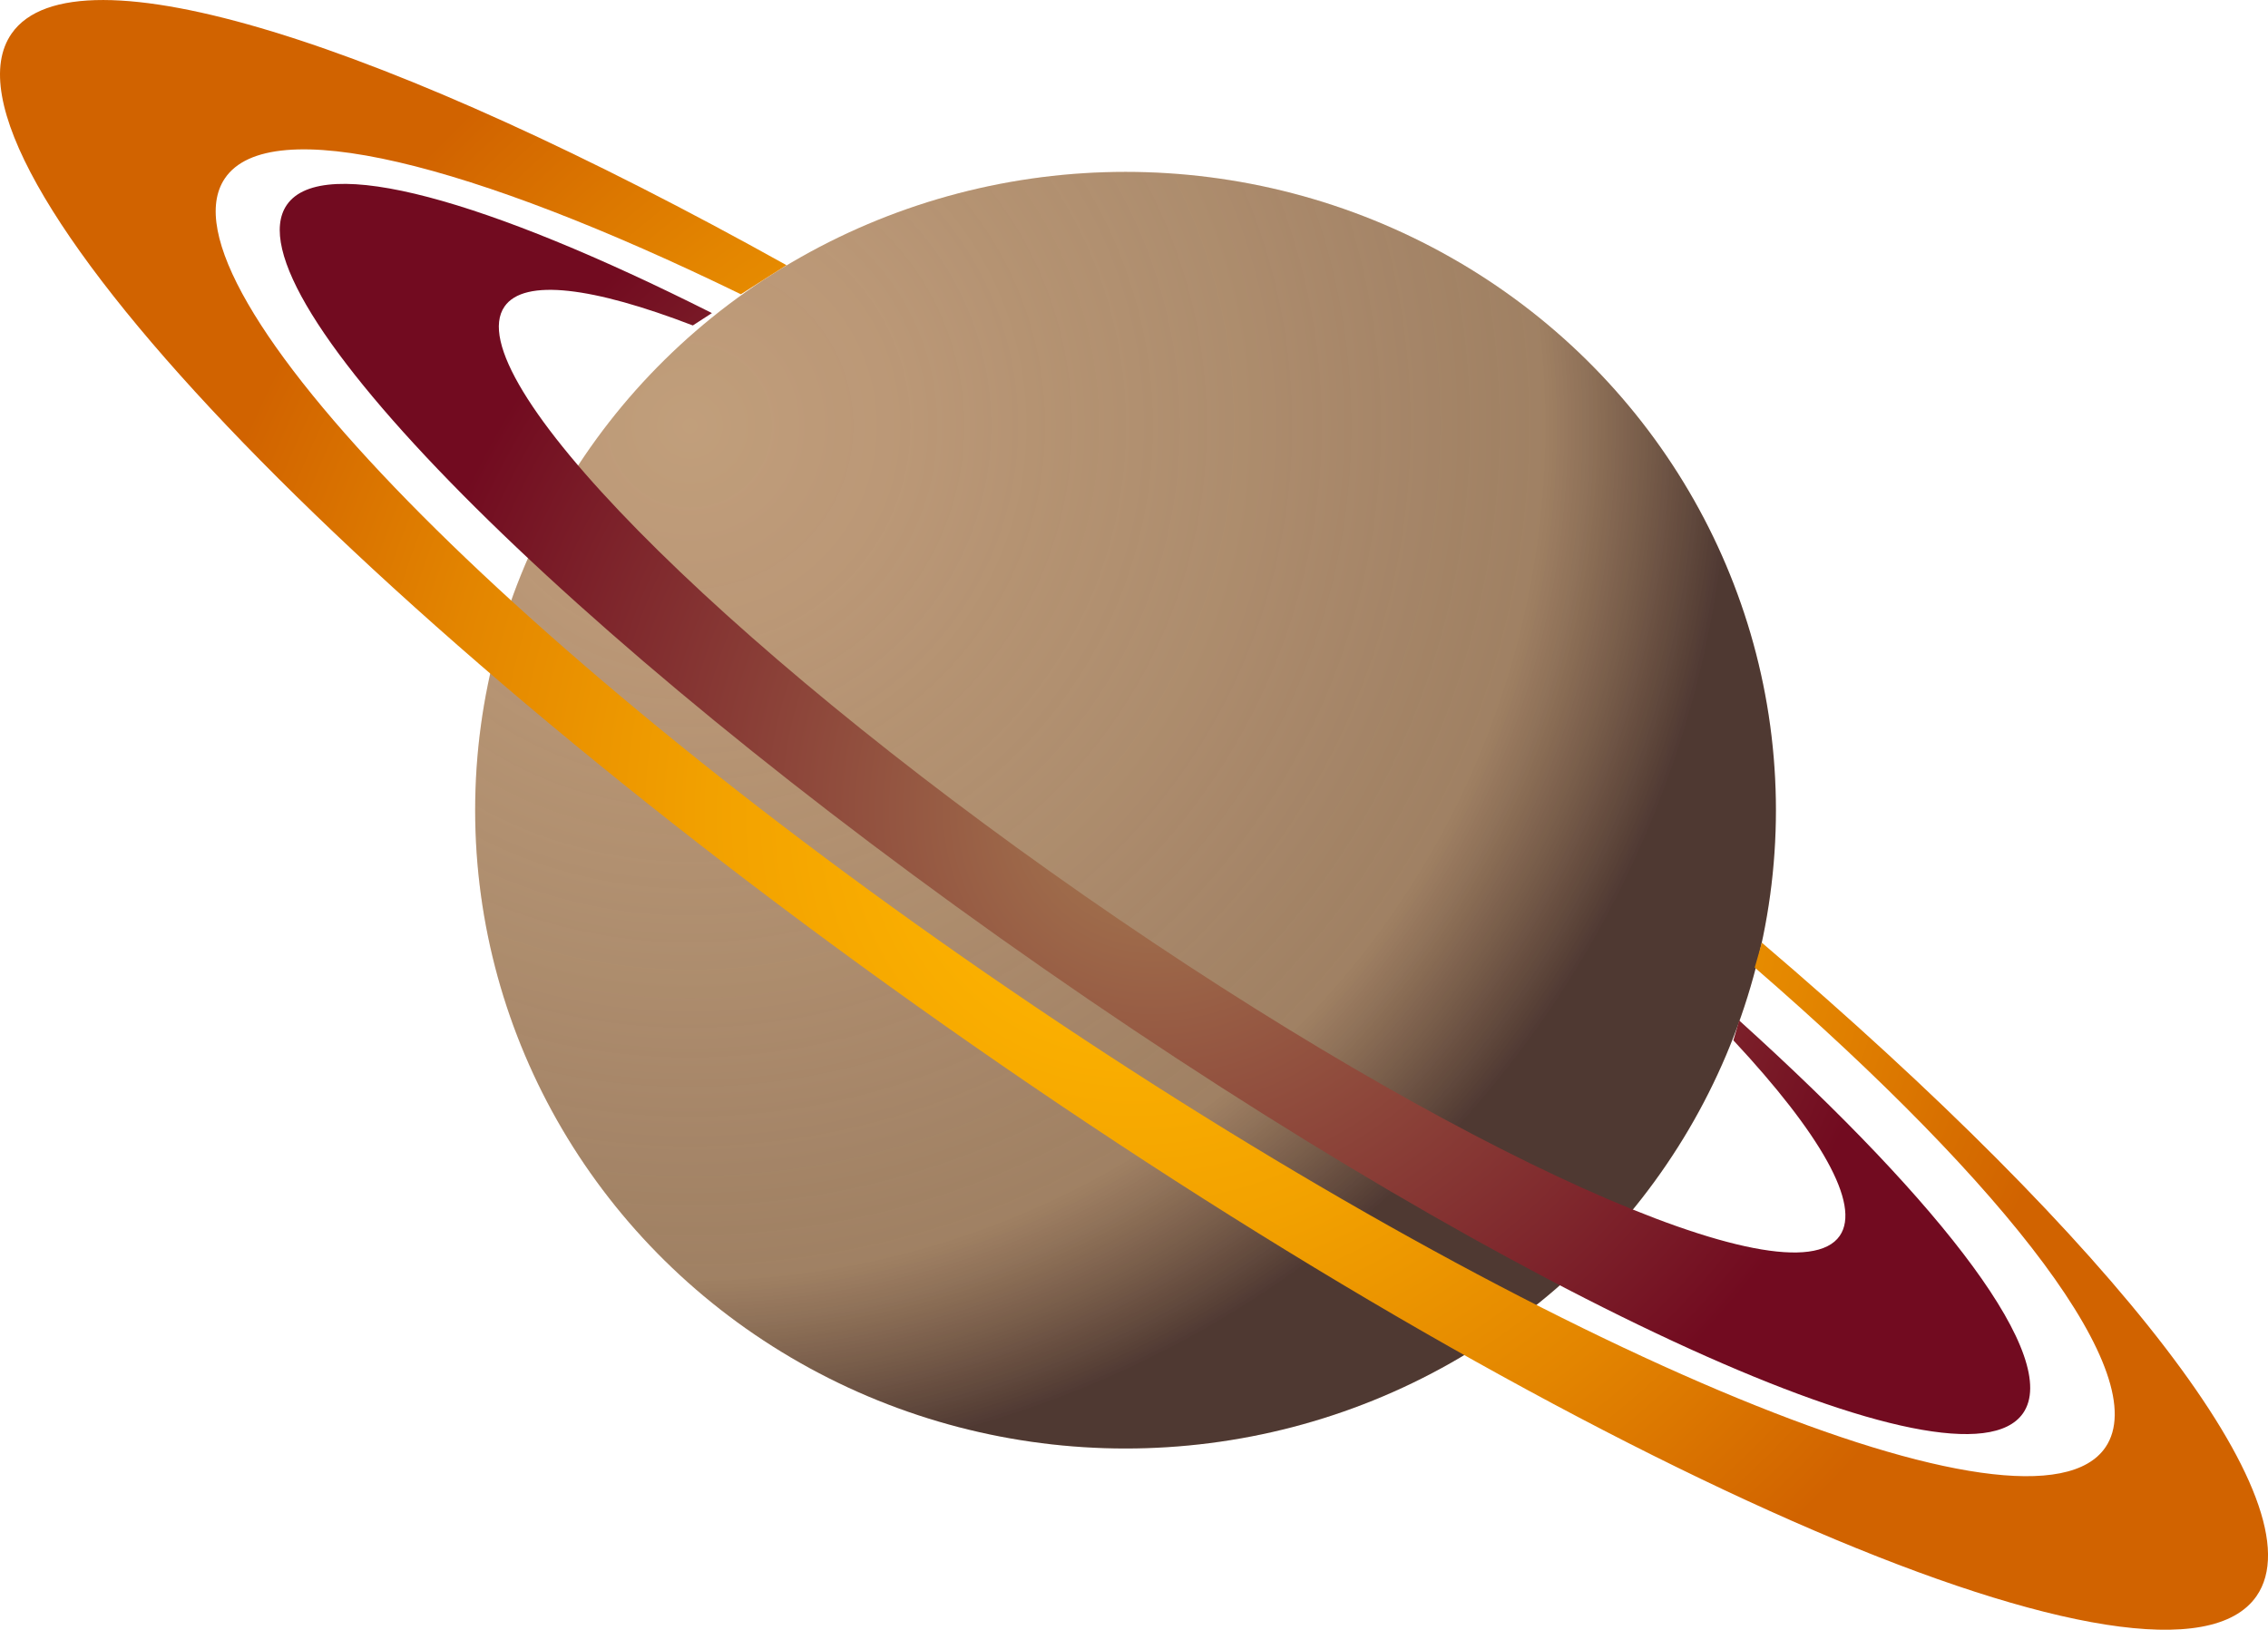 <svg xmlns="http://www.w3.org/2000/svg" xmlns:xlink="http://www.w3.org/1999/xlink" viewBox="0 0 408.73 293.75"><defs><style>.cls-1{isolation:isolate;}.cls-2{fill:#ffeddc;}.cls-3{mix-blend-mode:hard-light;fill:url(#radial-gradient);}.cls-4{fill:none;}.cls-5{fill:url(#radial-gradient-2);}.cls-6{fill:url(#radial-gradient-3);}</style><radialGradient id="radial-gradient" cx="124.35" cy="76.74" r="187.66" gradientUnits="userSpaceOnUse"><stop offset="0" stop-color="#a67c52" stop-opacity="0.7"/><stop offset="0.2" stop-color="#9c7249" stop-opacity="0.69"/><stop offset="0.53" stop-color="#7f562f" stop-opacity="0.64"/><stop offset="0.82" stop-color="#603813" stop-opacity="0.6"/><stop offset="1" stop-color="#230c08" stop-opacity="0.8"/></radialGradient><radialGradient id="radial-gradient-2" cx="204.37" cy="146.88" r="177.96" gradientUnits="userSpaceOnUse"><stop offset="0" stop-color="#ffb800"/><stop offset="0.18" stop-color="#fcb200"/><stop offset="0.43" stop-color="#f2a100"/><stop offset="0.71" stop-color="#e38500"/><stop offset="0.98" stop-color="#d16300"/></radialGradient><radialGradient id="radial-gradient-3" cx="208.15" cy="145.81" r="137.07" gradientUnits="userSpaceOnUse"><stop offset="0" stop-color="#a67c52"/><stop offset="1" stop-color="#720b20"/></radialGradient></defs><title>saturn</title><g class="cls-1"><g id="Layer_2" data-name="Layer 2"><g id="Layer_10" data-name="Layer 10"><ellipse class="cls-2" cx="202.84" cy="146.03" rx="117.21" ry="115.05"/><ellipse class="cls-3" cx="202.84" cy="146.03" rx="117.21" ry="115.05"/><path class="cls-4" d="M317.5,169.9c.08-.31.15-.55.17-.68A113.66,113.66,0,0,0,320.05,146c0-63.54-52.47-115-117.21-115A118.22,118.22,0,0,0,141.9,47.74l-.11.06c28.63,16,59.74,35.37,91.52,57.5C264.46,127,293,149,317.5,169.9Z"/><path class="cls-5" d="M317.5,169.9c-.24.91-.7,2.53-1.27,4.49,45.89,39.79,71.88,73.62,63.23,86.44-13,19.28-99.42-16.28-193-79.43S27.51,51.43,40.52,32.16c8.06-11.95,44.34-2.82,93,20.88,4.05-2.6,7.24-4.64,8.23-5.24C69.78,7.7,13.53-10.38,2.09,6.05c-16,23,61.61,104.63,173.33,182.41S390.66,310.67,406.65,287.7C418.18,271.14,381,224.05,317.5,169.9Z"/><path class="cls-6" d="M51.71,36.9c-11.07,15.89,50,77.54,136.4,137.69s165.41,96,176.47,80.14c6.84-9.83-13.9-37.15-51.15-70.8-.39,1.31-.75,2.53-1.05,3.58,15.58,16.71,23.09,29.6,19.16,35.25-8.65,12.43-69.54-15-136-61.25S82.27,67.67,90.93,55.24c3.56-5.12,15.95-3.49,33.93,3.42l3.44-2.23C87.69,36,58.16,27.64,51.71,36.9Z"/></g></g></g></svg>